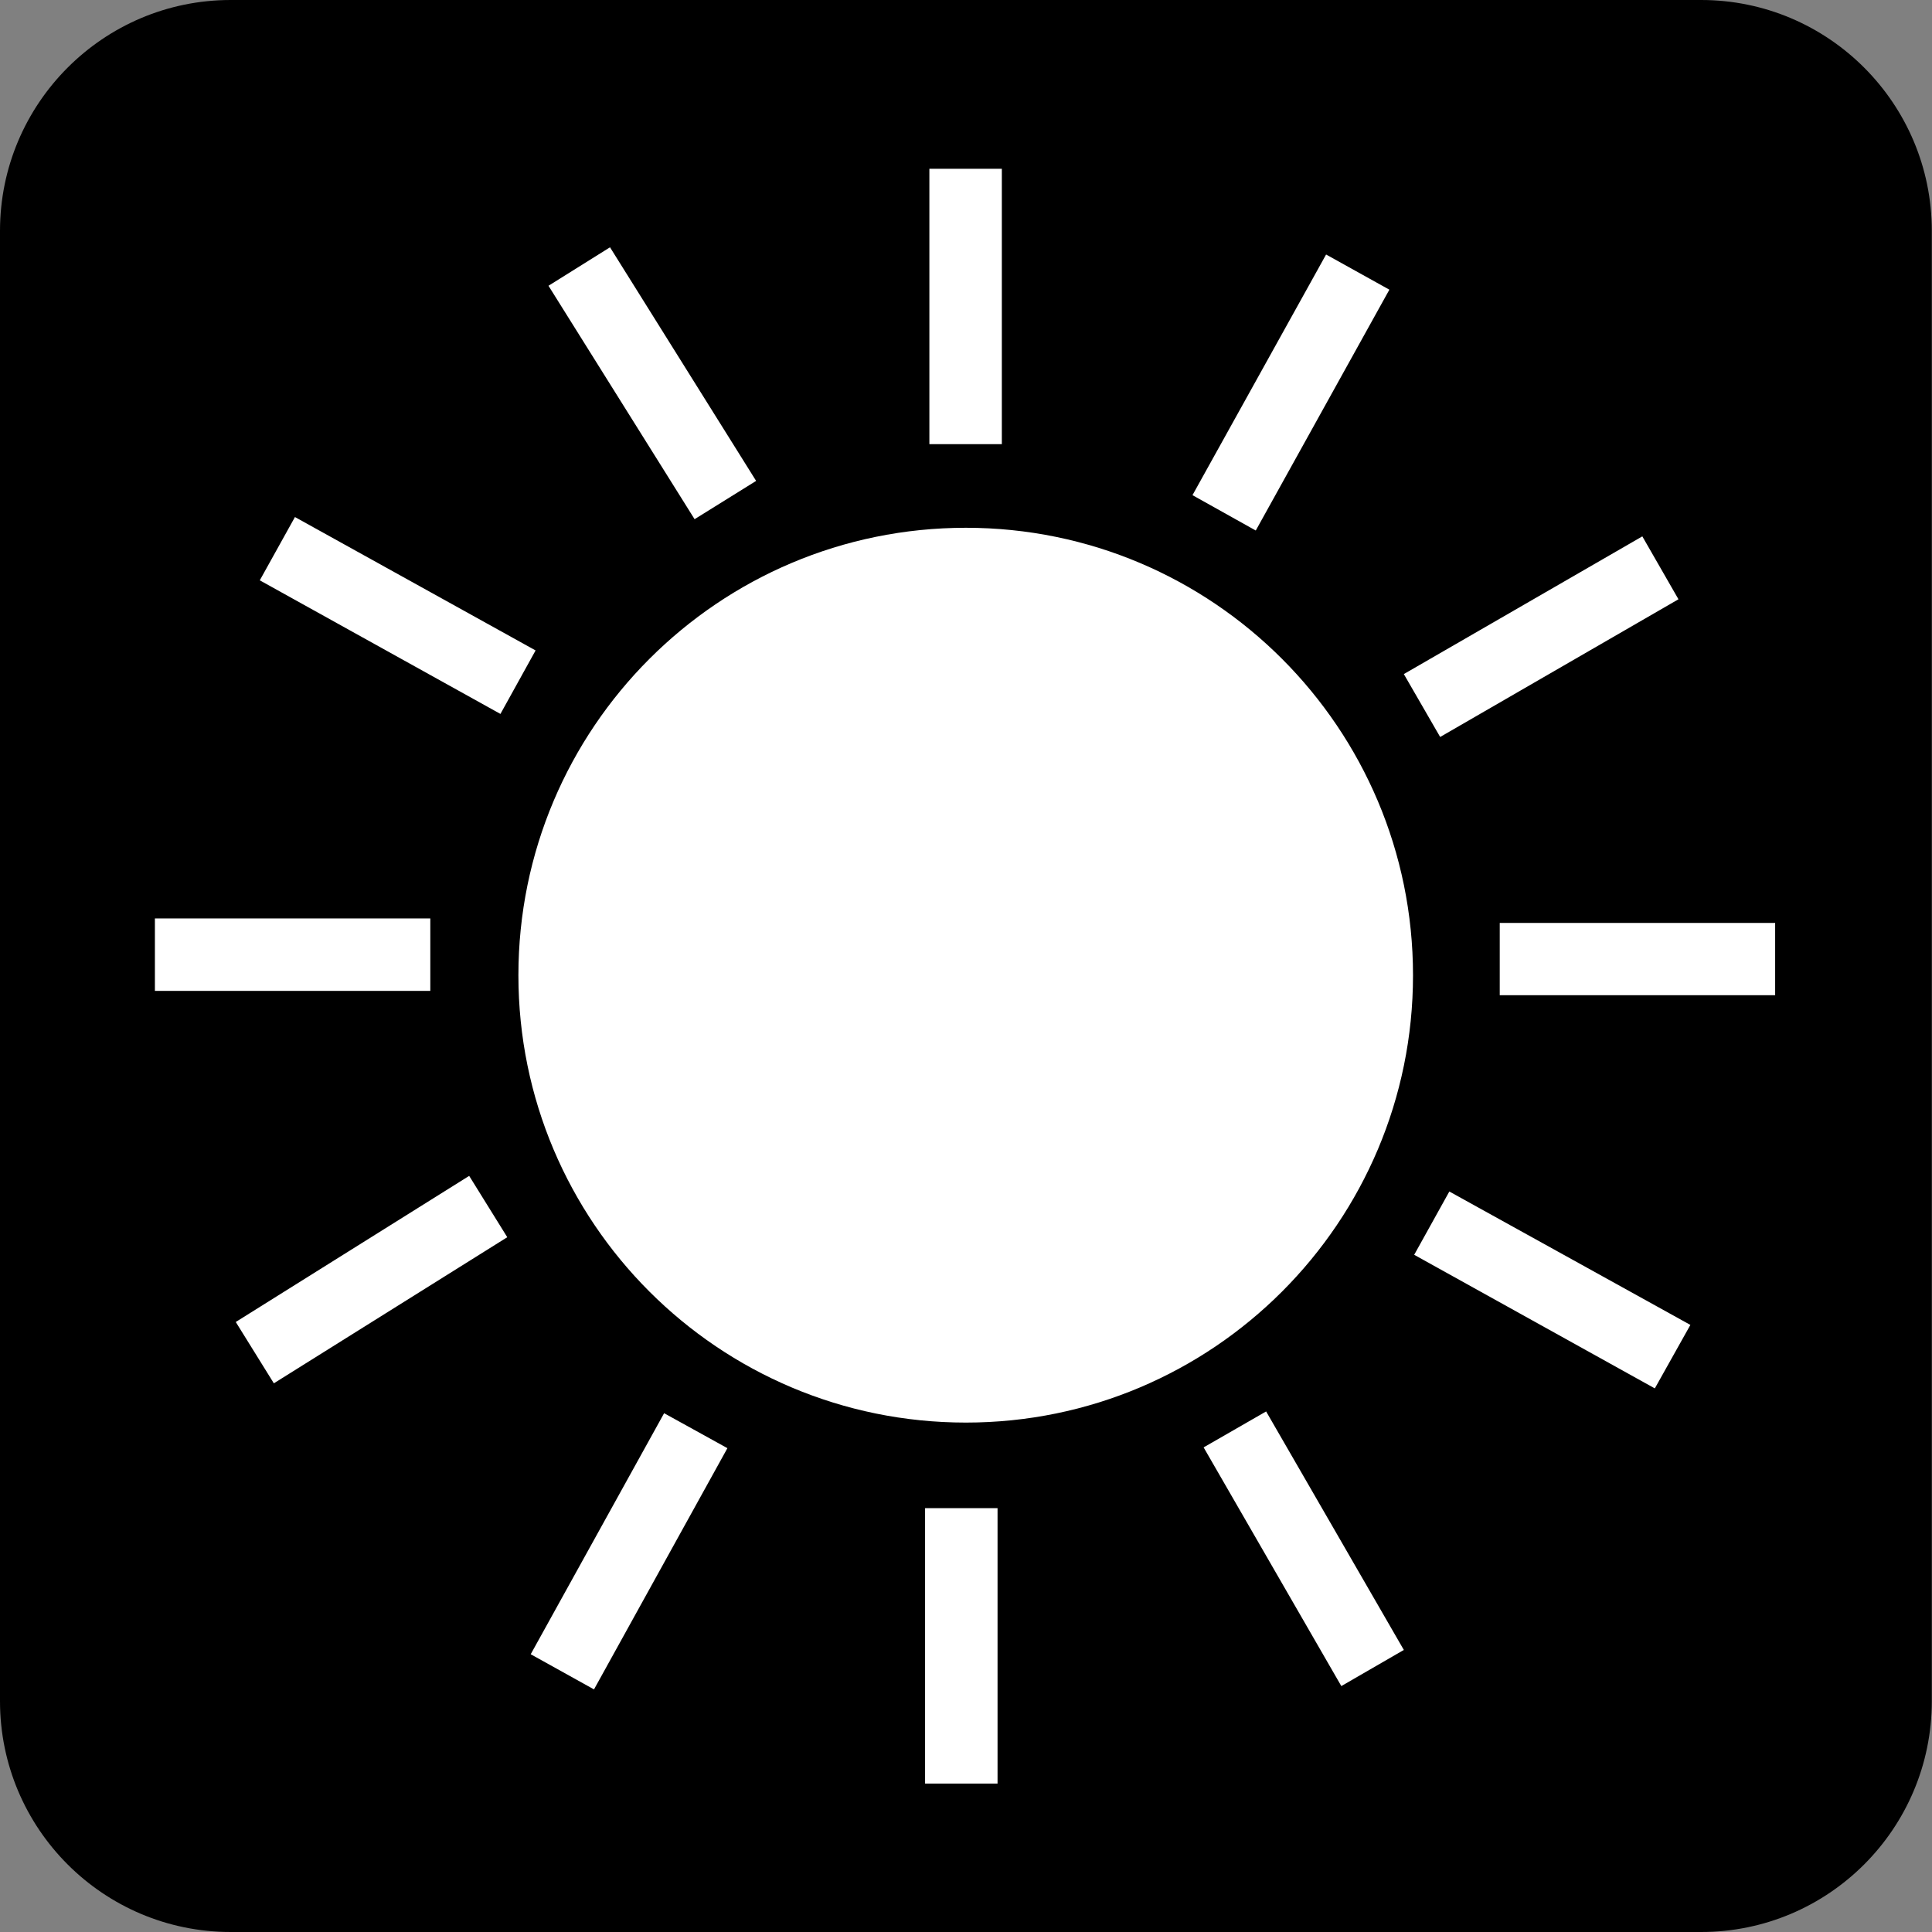 <?xml version="1.0" encoding="UTF-8" standalone="no"?>
<!-- Created with Inkscape (http://www.inkscape.org/) -->
<svg
   xmlns:dc="http://purl.org/dc/elements/1.1/"
   xmlns:cc="http://creativecommons.org/ns#"
   xmlns:rdf="http://www.w3.org/1999/02/22-rdf-syntax-ns#"
   xmlns:svg="http://www.w3.org/2000/svg"
   xmlns="http://www.w3.org/2000/svg"
   xmlns:sodipodi="http://sodipodi.sourceforge.net/DTD/sodipodi-0.dtd"
   xmlns:inkscape="http://www.inkscape.org/namespaces/inkscape"
   width="256"
   height="256"
   id="svg8302"
   sodipodi:version="0.32"
   inkscape:version="0.46"
   version="1.0"
   sodipodi:docname="pictograms-nps-misc-sunny-2.svg"
   inkscape:output_extension="org.inkscape.output.svg.inkscape">
  <rect width="100%" height="100%" fill="#808080" stroke="none"/>
  <defs
     id="defs8304">
    <inkscape:perspective
       sodipodi:type="inkscape:persp3d"
       inkscape:vp_x="0 : 526.18109 : 1"
       inkscape:vp_y="0 : 1000 : 0"
       inkscape:vp_z="744.09448 : 526.18109 : 1"
       inkscape:persp3d-origin="372.04724 : 350.78739 : 1"
       id="perspective8310" />
  </defs>
  <sodipodi:namedview
     id="base"
     pagecolor="#ffffff"
     bordercolor="#666666"
     borderopacity="1.0"
     gridtolerance="10000"
     guidetolerance="10"
     objecttolerance="10"
     inkscape:pageopacity="0.0"
     inkscape:pageshadow="2"
     inkscape:zoom="0.7"
     inkscape:cx="61.634556"
     inkscape:cy="136.73676"
     inkscape:document-units="px"
     inkscape:current-layer="layer1"
     showgrid="false"
     inkscape:window-width="738"
     inkscape:window-height="674"
     inkscape:window-x="0"
     inkscape:window-y="198" />
  <g
     inkscape:label="Layer 1"
     inkscape:groupmode="layer"
     id="layer1">
    <g
       id="g2892"
       transform="matrix(25.882,0,0,-25.882,30.577,5.19)">
      <path
         d="M 0,0 C -0.541,0 -0.982,-0.44 -0.982,-0.981 L -0.982,-8.509 C -0.982,-9.05 -0.541,-9.49 0,-9.49 L 7.527,-9.49 C 8.068,-9.49 8.508,-9.05 8.508,-8.509 L 8.508,-0.981 C 8.508,-0.44 8.068,0 7.527,0 L 0,0 z"
         style="fill:#ffffff;fill-opacity:1;fill-rule:nonzero;stroke:none"
         id="path2894" />
    </g>
    <path
       d="M 235.217,131.869 L 198.723,131.869 L 198.723,122.293 L 235.217,122.293 L 235.217,131.869 z M 219.273,183.97 L 187.387,166.267 L 192.045,157.881 L 223.984,175.558 L 219.273,183.97 z M 127.987,188.499 C 95.22,188.499 68.691,161.97 68.691,129.229 C 68.691,96.489 95.22,69.933 127.987,69.933 C 160.702,69.933 187.231,96.489 187.231,129.229 C 187.231,161.97 160.702,188.499 127.987,188.499 M 177.732,223.414 L 159.486,191.786 L 167.768,187.024 L 186.015,218.626 L 177.732,223.414 z M 132.18,236.33 L 122.578,236.33 L 122.578,199.836 L 132.18,199.836 L 132.18,236.33 z M 78.708,223.854 L 70.322,219.196 L 87.999,187.257 L 96.385,191.89 L 78.708,223.854 z M 36.287,183.297 L 31.24,175.17 L 62.169,155.81 L 67.216,163.937 L 36.287,183.297 z M 20.525,121.698 L 57.018,121.698 L 57.018,131.3 L 20.525,131.3 L 20.525,121.698 z M 39.082,68.51 L 70.969,86.187 L 66.31,94.599 L 34.423,76.896 L 39.082,68.51 z M 80.83,32.767 L 100.19,63.722 L 92.037,68.795 L 72.677,37.866 L 80.83,32.767 z M 123.147,22.362 L 132.749,22.362 L 132.749,58.856 L 123.147,58.856 L 123.147,22.362 z M 175.714,33.724 L 184.099,38.383 L 166.396,70.296 L 158.01,65.611 L 175.714,33.724 z M 217.617,71.072 L 222.405,79.406 L 190.829,97.653 L 186.015,89.319 L 217.617,71.072 z M 225.407,0 L 30.567,0 C 13.692,0 0,13.718 0,30.593 L 0,225.407 C 0,242.308 13.692,256 30.567,256 L 225.407,256 C 242.282,256 255.974,242.308 255.974,225.407 L 255.974,30.593 C 255.974,13.718 242.282,0 225.407,0"
       style="fill:#000000;fill-opacity:1;fill-rule:nonzero;stroke:none"
       id="path2896" />
  </g>
</svg>
